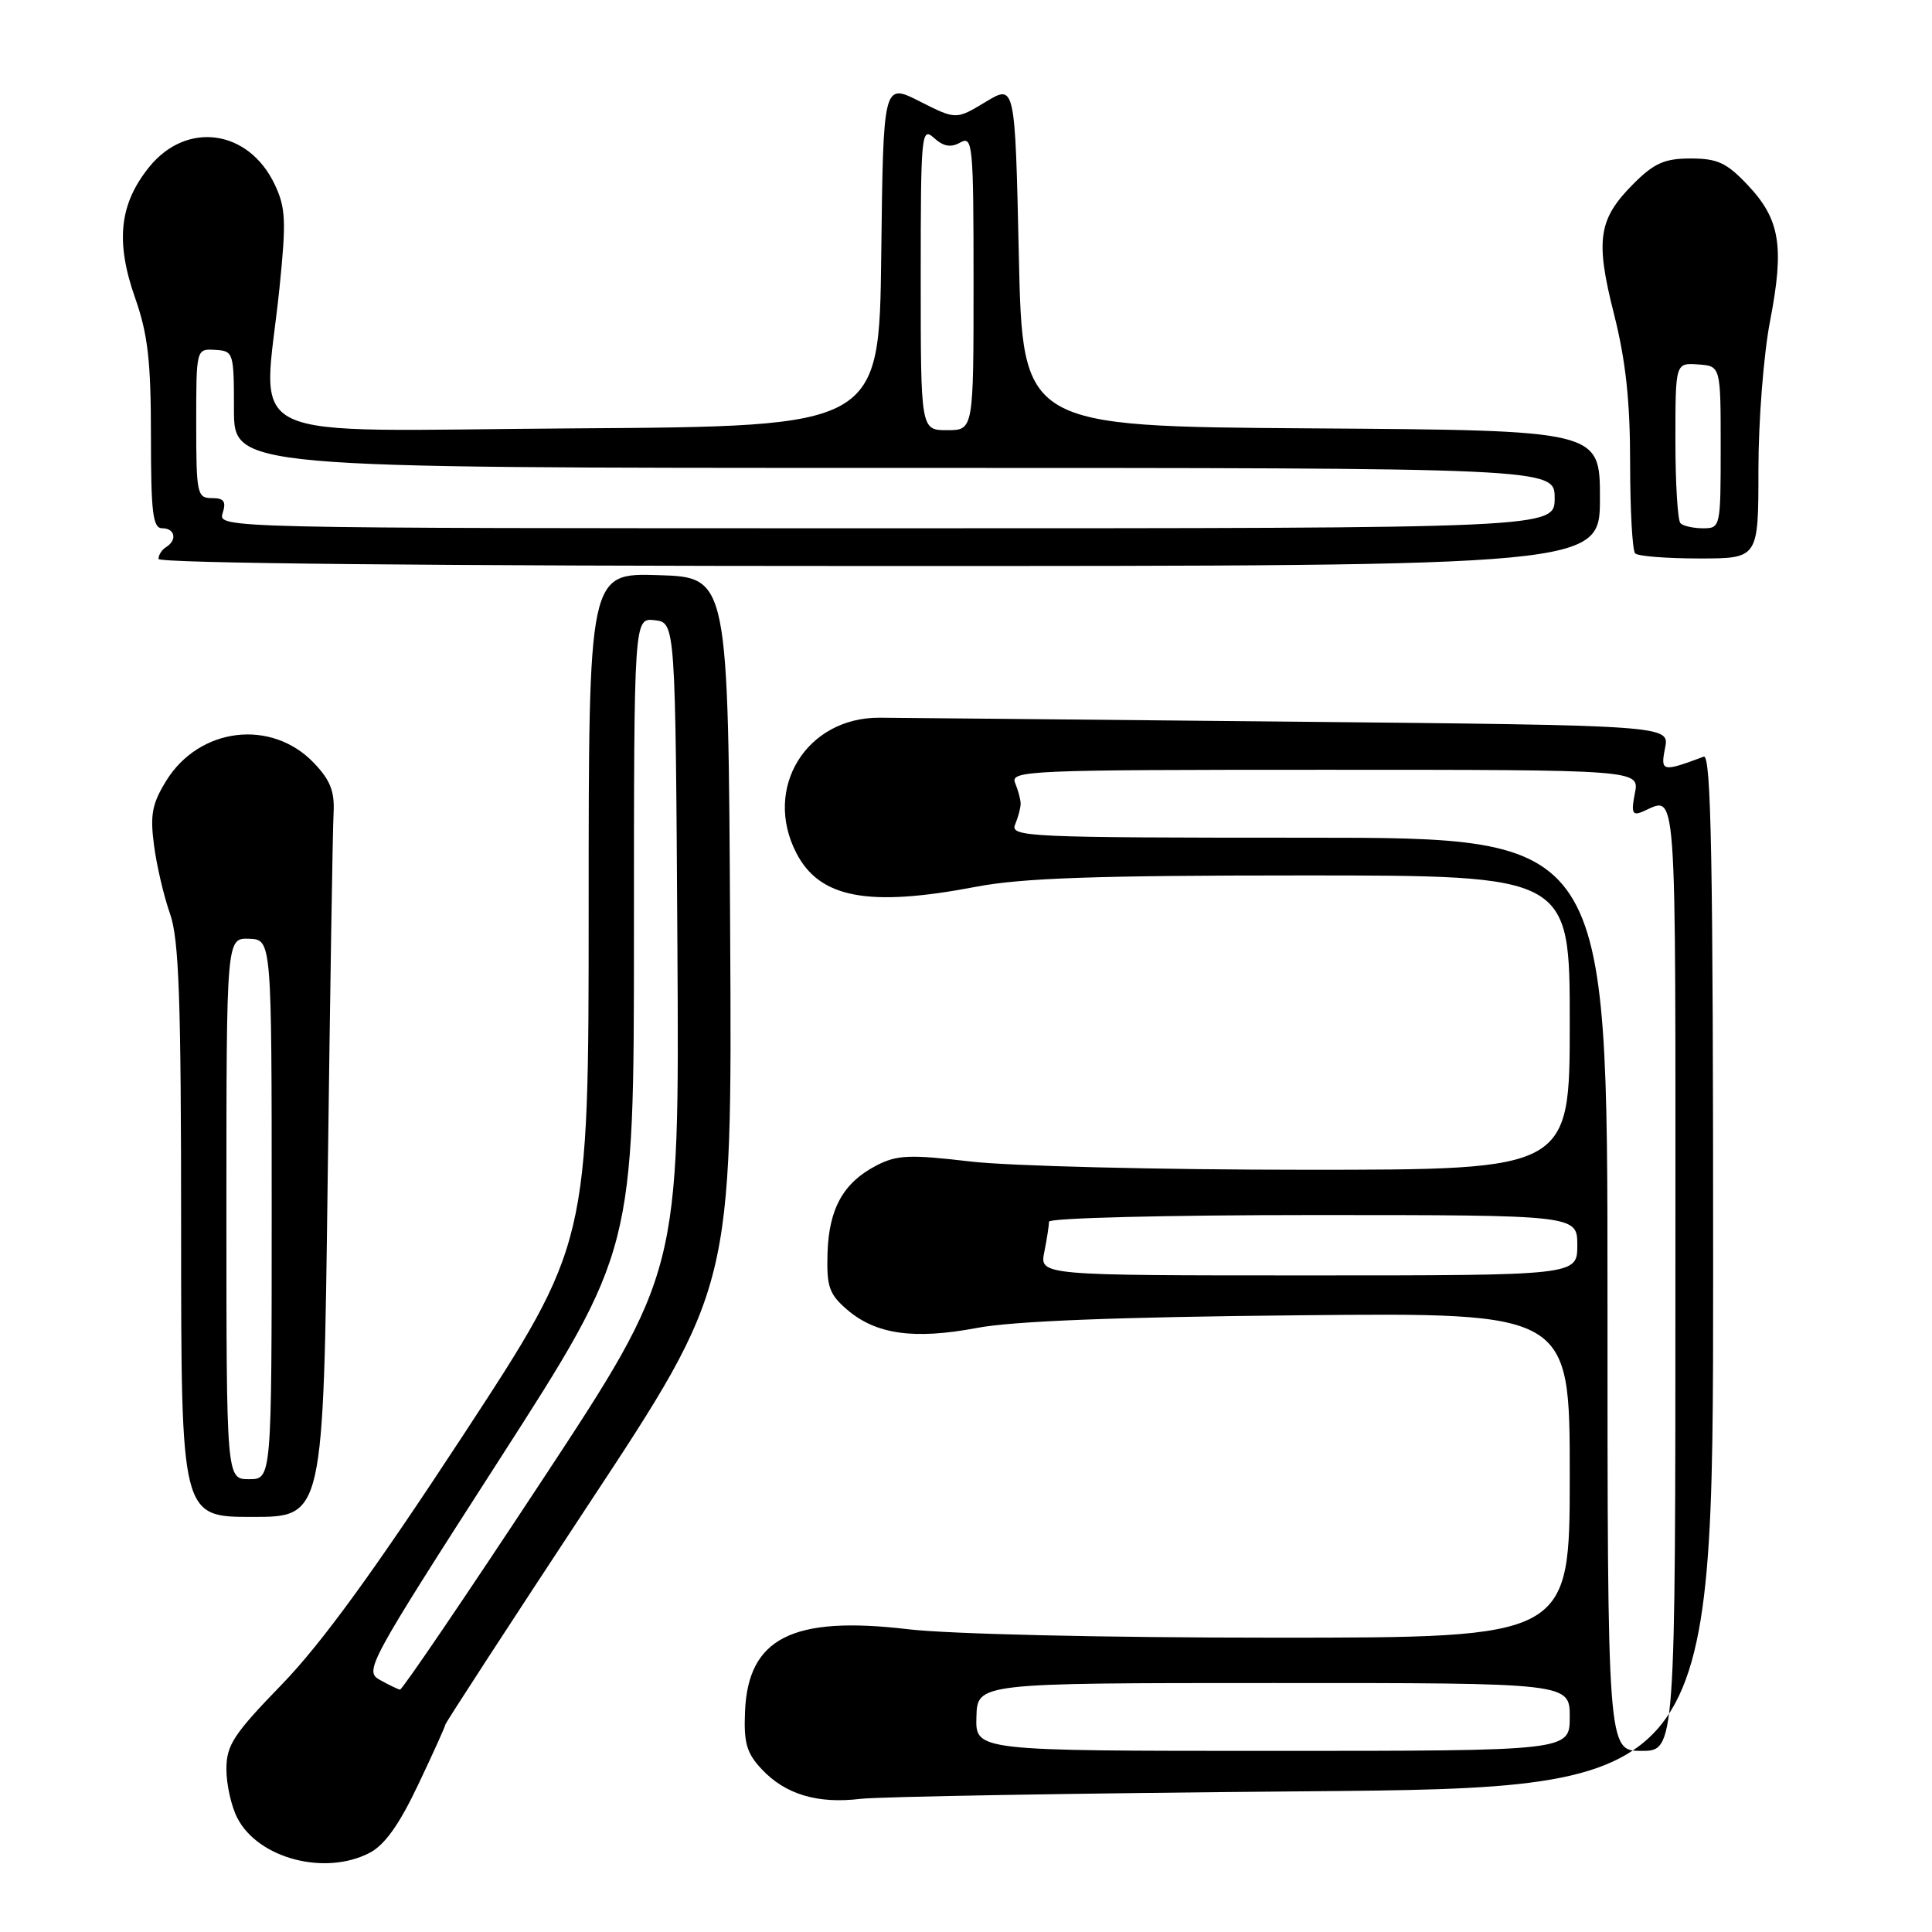 <?xml version="1.0" encoding="UTF-8" standalone="no"?>
<!DOCTYPE svg PUBLIC "-//W3C//DTD SVG 1.1//EN" "http://www.w3.org/Graphics/SVG/1.1/DTD/svg11.dtd" >
<svg xmlns="http://www.w3.org/2000/svg" xmlns:xlink="http://www.w3.org/1999/xlink" version="1.1" viewBox="0 0 256 256">
 <g >
 <path fill="currentColor"
d=" M 48.96 245.52 C 50.97 244.48 52.90 241.78 55.41 236.48 C 57.39 232.32 59.00 228.75 59.00 228.54 C 59.00 228.32 67.55 215.18 78.00 199.32 C 97.01 170.50 97.01 170.50 96.75 123.50 C 96.50 76.50 96.50 76.50 87.25 76.21 C 78.00 75.92 78.00 75.92 78.00 120.35 C 78.00 164.77 78.00 164.77 61.40 190.13 C 49.62 208.12 42.64 217.72 37.40 223.14 C 30.94 229.80 30.00 231.23 30.00 234.43 C 30.00 236.45 30.65 239.36 31.45 240.90 C 34.22 246.26 43.04 248.58 48.96 245.52 Z  M 172.75 237.36 C 227.00 236.90 227.00 236.90 227.00 168.35 C 227.00 113.91 226.74 99.88 225.75 100.26 C 220.25 102.32 220.00 102.27 220.63 99.12 C 221.23 96.12 221.23 96.12 170.86 95.62 C 143.16 95.35 118.73 95.11 116.56 95.10 C 106.85 95.04 101.07 104.43 105.52 113.03 C 108.61 119.02 115.07 120.23 129.34 117.50 C 135.39 116.34 145.26 116.00 172.59 116.00 C 208.00 116.00 208.00 116.00 208.00 135.50 C 208.00 155.00 208.00 155.00 172.92 155.00 C 153.63 155.00 133.66 154.51 128.55 153.90 C 120.52 152.96 118.85 153.03 116.14 154.43 C 111.75 156.70 109.83 160.14 109.65 166.06 C 109.52 170.49 109.86 171.48 112.25 173.54 C 116.06 176.82 121.13 177.53 129.44 175.96 C 134.23 175.05 148.00 174.51 172.25 174.28 C 208.00 173.93 208.00 173.93 208.00 195.46 C 208.00 217.00 208.00 217.00 168.92 217.00 C 146.31 217.00 125.82 216.53 120.31 215.88 C 105.01 214.07 99.13 217.04 98.72 226.77 C 98.54 230.95 98.93 232.30 100.94 234.44 C 104.07 237.77 108.32 239.04 114.00 238.36 C 116.47 238.06 142.91 237.61 172.75 237.36 Z  M 43.42 156.25 C 43.74 131.64 44.08 109.82 44.20 107.77 C 44.36 104.86 43.77 103.37 41.58 101.08 C 35.95 95.21 26.41 96.37 22.03 103.45 C 20.15 106.50 19.87 107.96 20.41 112.02 C 20.76 114.71 21.72 118.79 22.53 121.08 C 23.72 124.47 24.00 132.34 24.00 163.13 C 24.00 201.00 24.00 201.00 33.43 201.00 C 42.85 201.00 42.85 201.00 43.42 156.25 Z  M 212.00 66.01 C 212.00 57.02 212.00 57.02 173.75 56.76 C 135.50 56.50 135.50 56.50 135.00 33.82 C 134.50 11.14 134.50 11.14 130.59 13.51 C 126.68 15.87 126.68 15.87 121.86 13.43 C 117.04 10.99 117.04 10.99 116.77 33.74 C 116.50 56.50 116.50 56.50 76.25 56.76 C 30.41 57.06 34.87 59.19 37.04 38.09 C 37.94 29.27 37.86 27.51 36.40 24.44 C 32.94 17.14 24.72 16.00 19.77 22.13 C 15.81 27.04 15.28 32.00 17.90 39.47 C 19.59 44.28 20.00 47.80 20.00 57.72 C 20.00 67.97 20.25 70.00 21.50 70.00 C 23.20 70.00 23.51 71.57 22.00 72.50 C 21.45 72.84 21.00 73.54 21.00 74.06 C 21.00 74.64 57.49 75.00 116.50 75.00 C 212.00 75.00 212.00 75.00 212.00 66.01 Z  M 233.00 62.25 C 233.00 55.76 233.69 46.92 234.55 42.50 C 236.45 32.64 235.87 29.06 231.59 24.53 C 228.80 21.57 227.58 21.00 224.03 21.00 C 220.57 21.00 219.19 21.61 216.46 24.34 C 211.78 29.02 211.36 31.77 213.87 41.64 C 215.42 47.79 216.00 53.13 216.00 61.37 C 216.00 67.58 216.30 72.97 216.67 73.33 C 217.03 73.70 220.86 74.00 225.17 74.00 C 233.00 74.00 233.00 74.00 233.00 62.25 Z  M 50.34 222.60 C 48.24 221.44 48.74 220.52 66.09 193.53 C 84.00 165.67 84.00 165.67 84.00 123.77 C 84.00 81.87 84.00 81.87 86.75 82.18 C 89.50 82.50 89.50 82.50 89.76 125.52 C 90.02 168.53 90.02 168.53 71.76 196.26 C 61.72 211.51 53.27 223.94 53.00 223.89 C 52.73 223.84 51.53 223.26 50.34 222.60 Z  M 129.38 227.51 C 129.50 223.01 129.50 223.01 168.75 223.01 C 208.00 223.00 208.00 223.00 208.00 227.50 C 208.00 232.00 208.00 232.00 168.63 232.00 C 129.25 232.00 129.25 232.00 129.38 227.51 Z  M 213.00 171.50 C 213.00 111.00 213.00 111.00 173.39 111.00 C 136.06 111.00 133.83 110.90 134.51 109.25 C 134.91 108.29 135.24 107.05 135.24 106.50 C 135.24 105.95 134.91 104.71 134.51 103.75 C 133.83 102.10 136.16 102.00 175.52 102.00 C 217.25 102.00 217.25 102.00 216.63 105.11 C 216.13 107.61 216.30 108.09 217.50 107.61 C 222.32 105.65 222.00 101.23 222.00 168.89 C 222.00 232.00 222.00 232.00 217.50 232.00 C 213.00 232.00 213.00 232.00 213.00 171.50 Z  M 138.38 165.88 C 138.72 164.16 139.00 162.36 139.00 161.88 C 139.00 161.39 154.67 161.00 174.00 161.00 C 209.00 161.00 209.00 161.00 209.00 165.00 C 209.00 169.00 209.00 169.00 173.38 169.00 C 137.75 169.00 137.75 169.00 138.38 165.88 Z  M 30.00 160.14 C 30.00 124.29 30.00 124.29 33.00 124.39 C 36.00 124.50 36.00 124.50 36.00 160.25 C 36.00 196.00 36.00 196.00 33.00 196.00 C 30.00 196.00 30.00 196.00 30.00 160.14 Z  M 29.50 68.00 C 30.00 66.44 29.68 66.00 28.07 66.00 C 26.12 66.00 26.00 65.44 26.00 56.11 C 26.00 46.21 26.00 46.21 28.50 46.36 C 30.94 46.50 31.00 46.69 31.00 54.25 C 31.00 62.00 31.00 62.00 118.50 62.00 C 206.00 62.00 206.00 62.00 206.00 66.00 C 206.00 70.00 206.00 70.00 117.43 70.00 C 29.32 70.00 28.87 69.99 29.50 68.00 Z  M 122.00 36.85 C 122.00 17.71 122.09 16.77 123.75 18.27 C 125.02 19.42 125.99 19.59 127.25 18.88 C 128.89 17.96 129.00 19.13 129.00 37.45 C 129.00 57.00 129.00 57.00 125.50 57.00 C 122.00 57.00 122.00 57.00 122.00 36.85 Z  M 222.67 69.33 C 222.30 68.97 222.00 64.03 222.00 58.37 C 222.00 48.08 222.00 48.08 225.00 48.29 C 228.00 48.50 228.00 48.50 228.00 59.25 C 228.00 69.85 227.97 70.00 225.67 70.00 C 224.38 70.00 223.03 69.70 222.67 69.33 Z "/>
</g>
</svg>